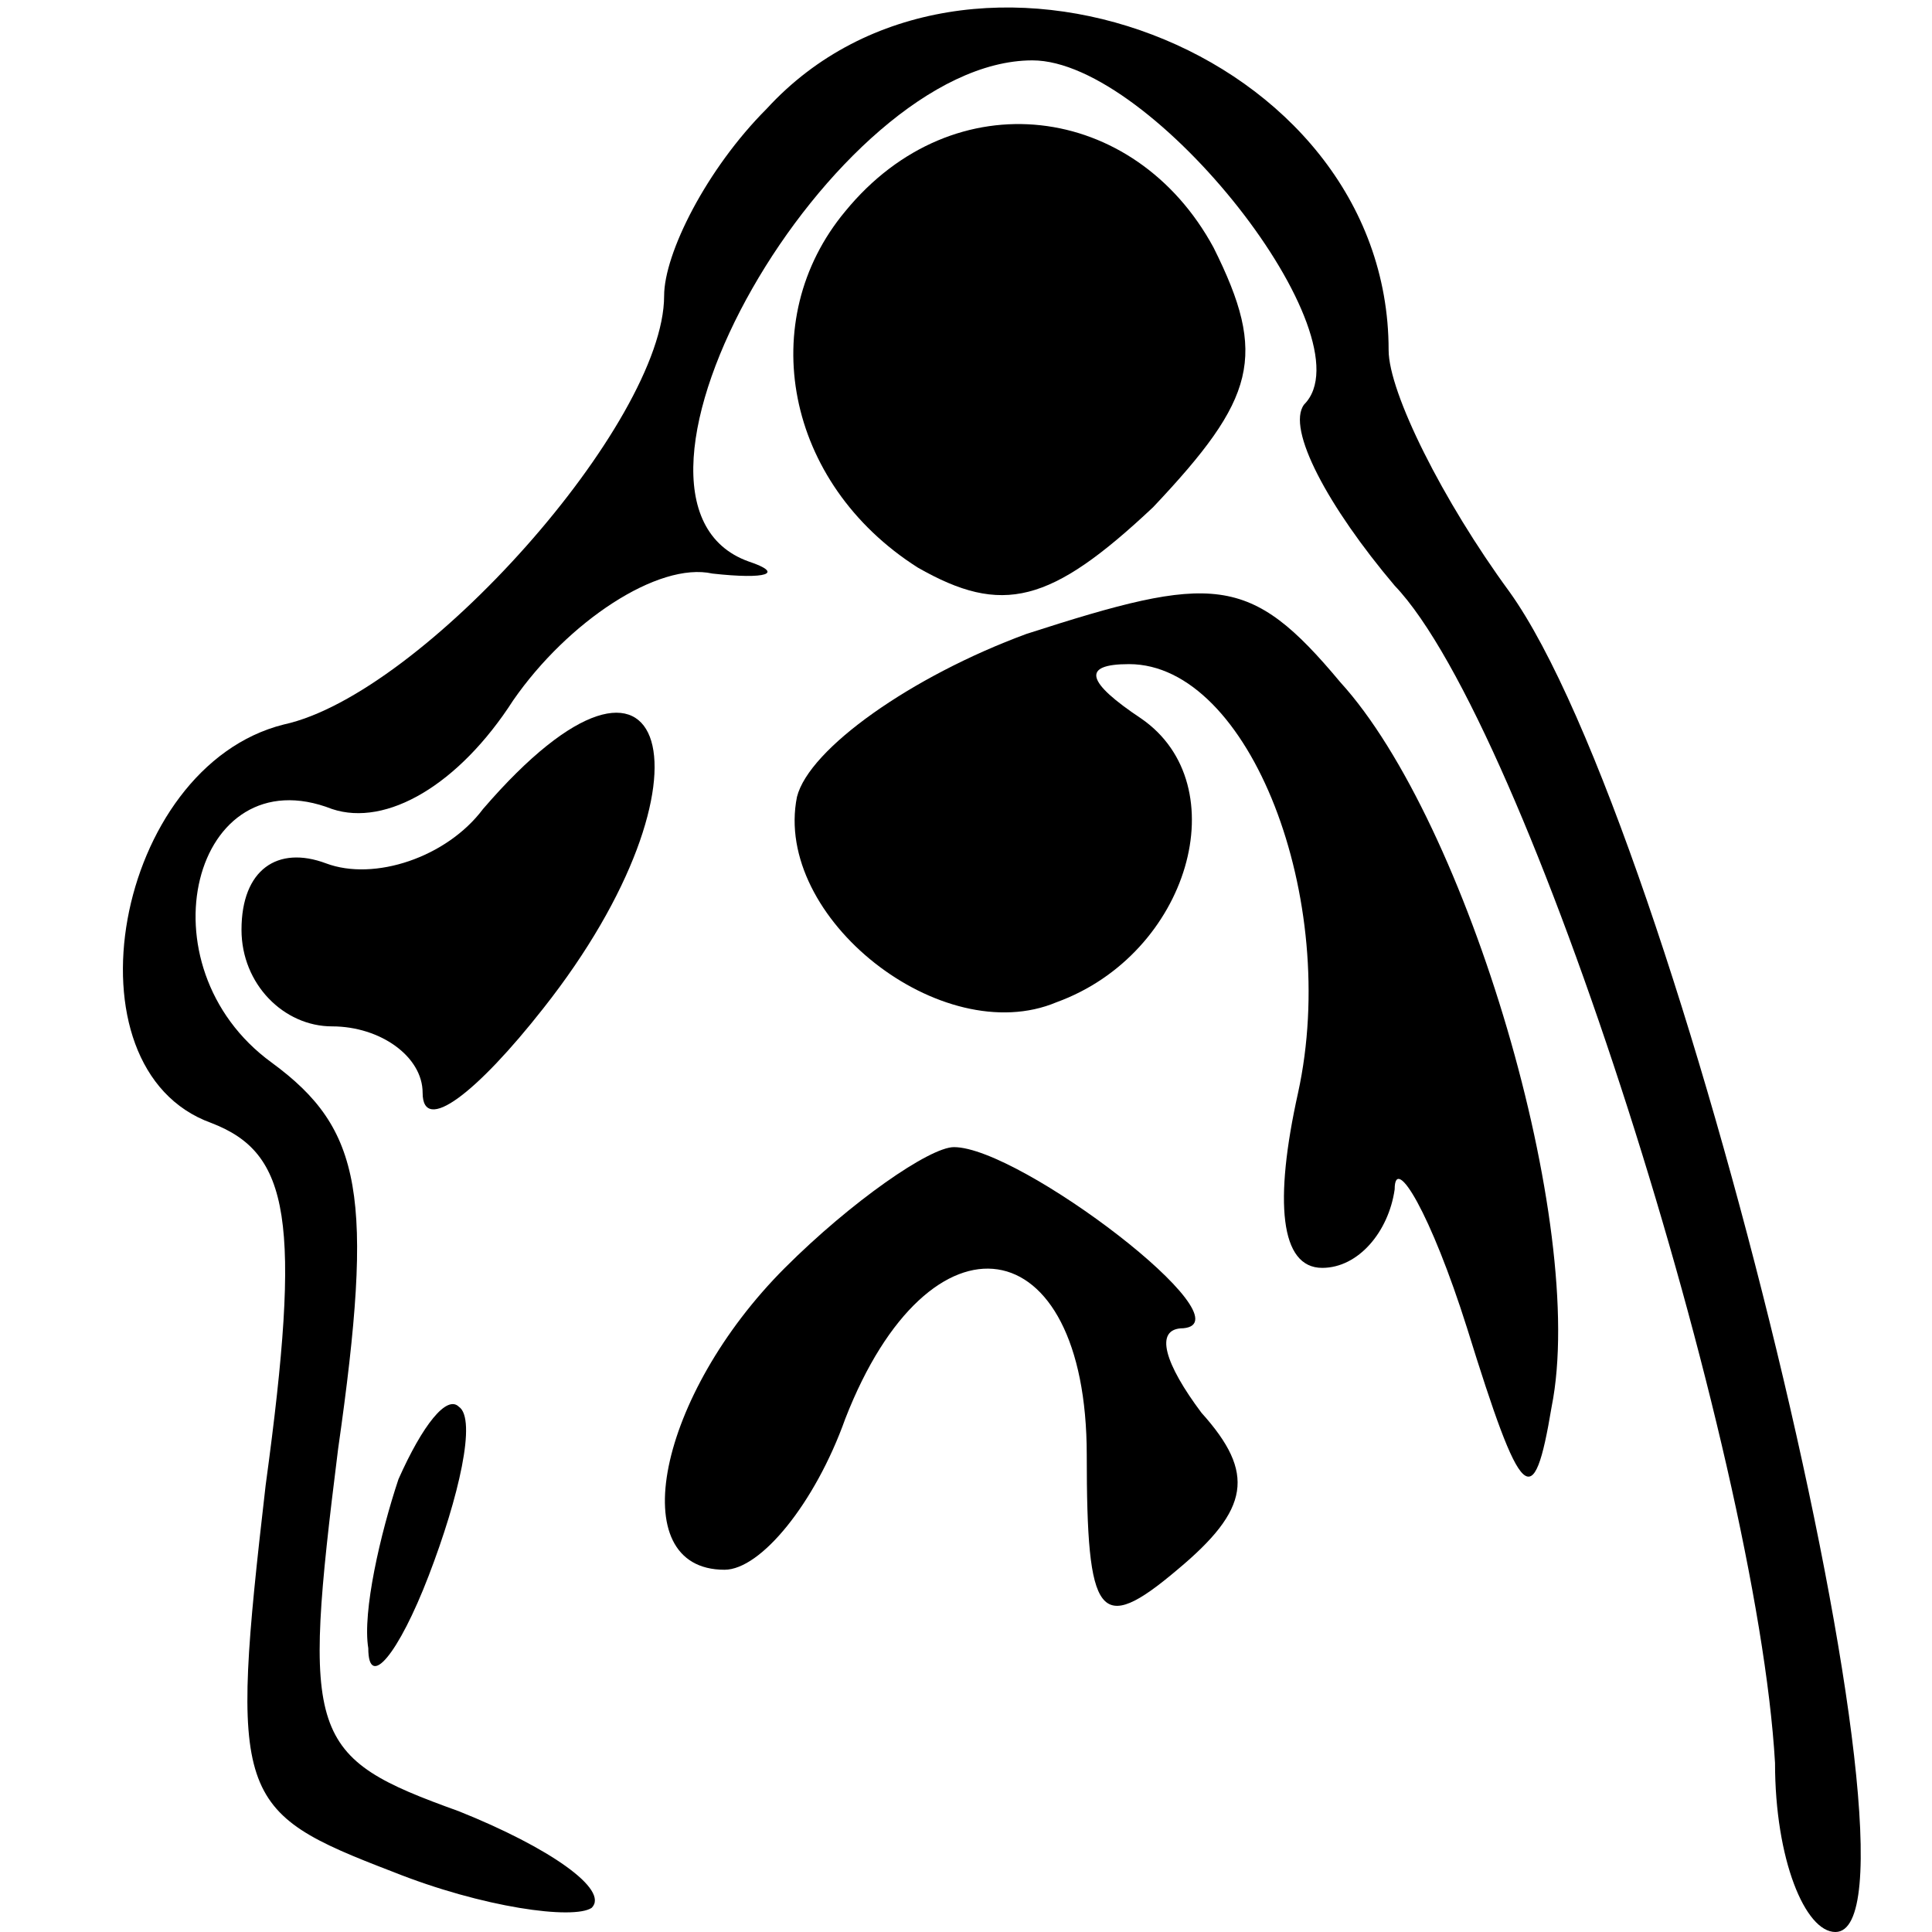 <?xml version="1.0" standalone="no"?>
<!DOCTYPE svg PUBLIC "-//W3C//DTD SVG 20010904//EN"
 "http://www.w3.org/TR/2001/REC-SVG-20010904/DTD/svg10.dtd">
<svg version="1.0" xmlns="http://www.w3.org/2000/svg"
 width="32pt" height="32pt" viewBox="0 0 32 32"
 preserveAspectRatio="xMidYMid meet">
<g transform="translate(0,32) scale(0.1,-0.1)"
fill="#000000" stroke="none">
<path fill="#000000" stroke="none" d="M127 302 c-10 -10 -17 -24 -17 -31 0
-21 -40 -66 -63 -71 -28 -7 -37 -57 -12 -66 13 -5 15 -16 9 -60 -6 -52 -5 -54
21 -64 15 -6 30 -8 33 -6 3 3 -7 10 -22 16 -25 9 -26 12 -20 60 6 42 4 53 -11
64 -22 16 -13 51 10 42 9 -3 21 4 30 18 9 13 24 23 33 21 9 -1 12 0 6 2 -28
10 14 83 47 83 20 0 56 -46 45 -57 -3 -4 4 -17 15 -30 22 -23 60 -143 63 -195
0 -16 5 -28 10 -28 18 0 -26 183 -54 222 -11 15 -20 33 -20 40 0 50 -70 76
-103 40z"/>
<path fill="#000000" stroke="none" d="M140 285 c-15 -18 -10 -45 12 -59 14
-8 22 -6 39 10 17 18 19 25 10 43 -13 24 -43 28 -61 6z"/>
<path fill="#000000" stroke="none" d="M170 215 c-19 -7 -36 -19 -38 -27 -4
-20 24 -42 43 -34 22 8 30 36 14 47 -9 6 -10 9 -2 9 20 0 35 -39 28 -71 -4
-18 -3 -29 4 -29 6 0 11 6 12 13 0 6 6 -4 12 -23 9 -29 11 -31 14 -13 6 30
-14 97 -35 120 -15 18 -21 18 -52 8z"/>
<path fill="#000000" stroke="none" d="M80 186 c-6 -8 -18 -12 -26 -9 -8 3
-14 -1 -14 -11 0 -9 7 -16 15 -16 8 0 15 -5 15 -11 0 -7 9 0 20 14 30 38 21
69 -10 33z"/>
<path fill="#000000" stroke="none" d="M130 110 c-21 -21 -27 -50 -10 -50 6 0
15 11 20 25 14 36 40 32 40 -6 0 -27 2 -30 15 -19 12 10 13 16 4 26 -6 8 -8
14 -3 14 11 1 -27 30 -38 30 -4 0 -17 -9 -28 -20z"/>
<path fill="#000000" stroke="none" d="M66 75 c-3 -9 -6 -22 -5 -28 0 -7 5 -1
10 12 5 13 8 26 5 28 -2 2 -6 -3 -10 -12z"/>
</g>
</svg>
